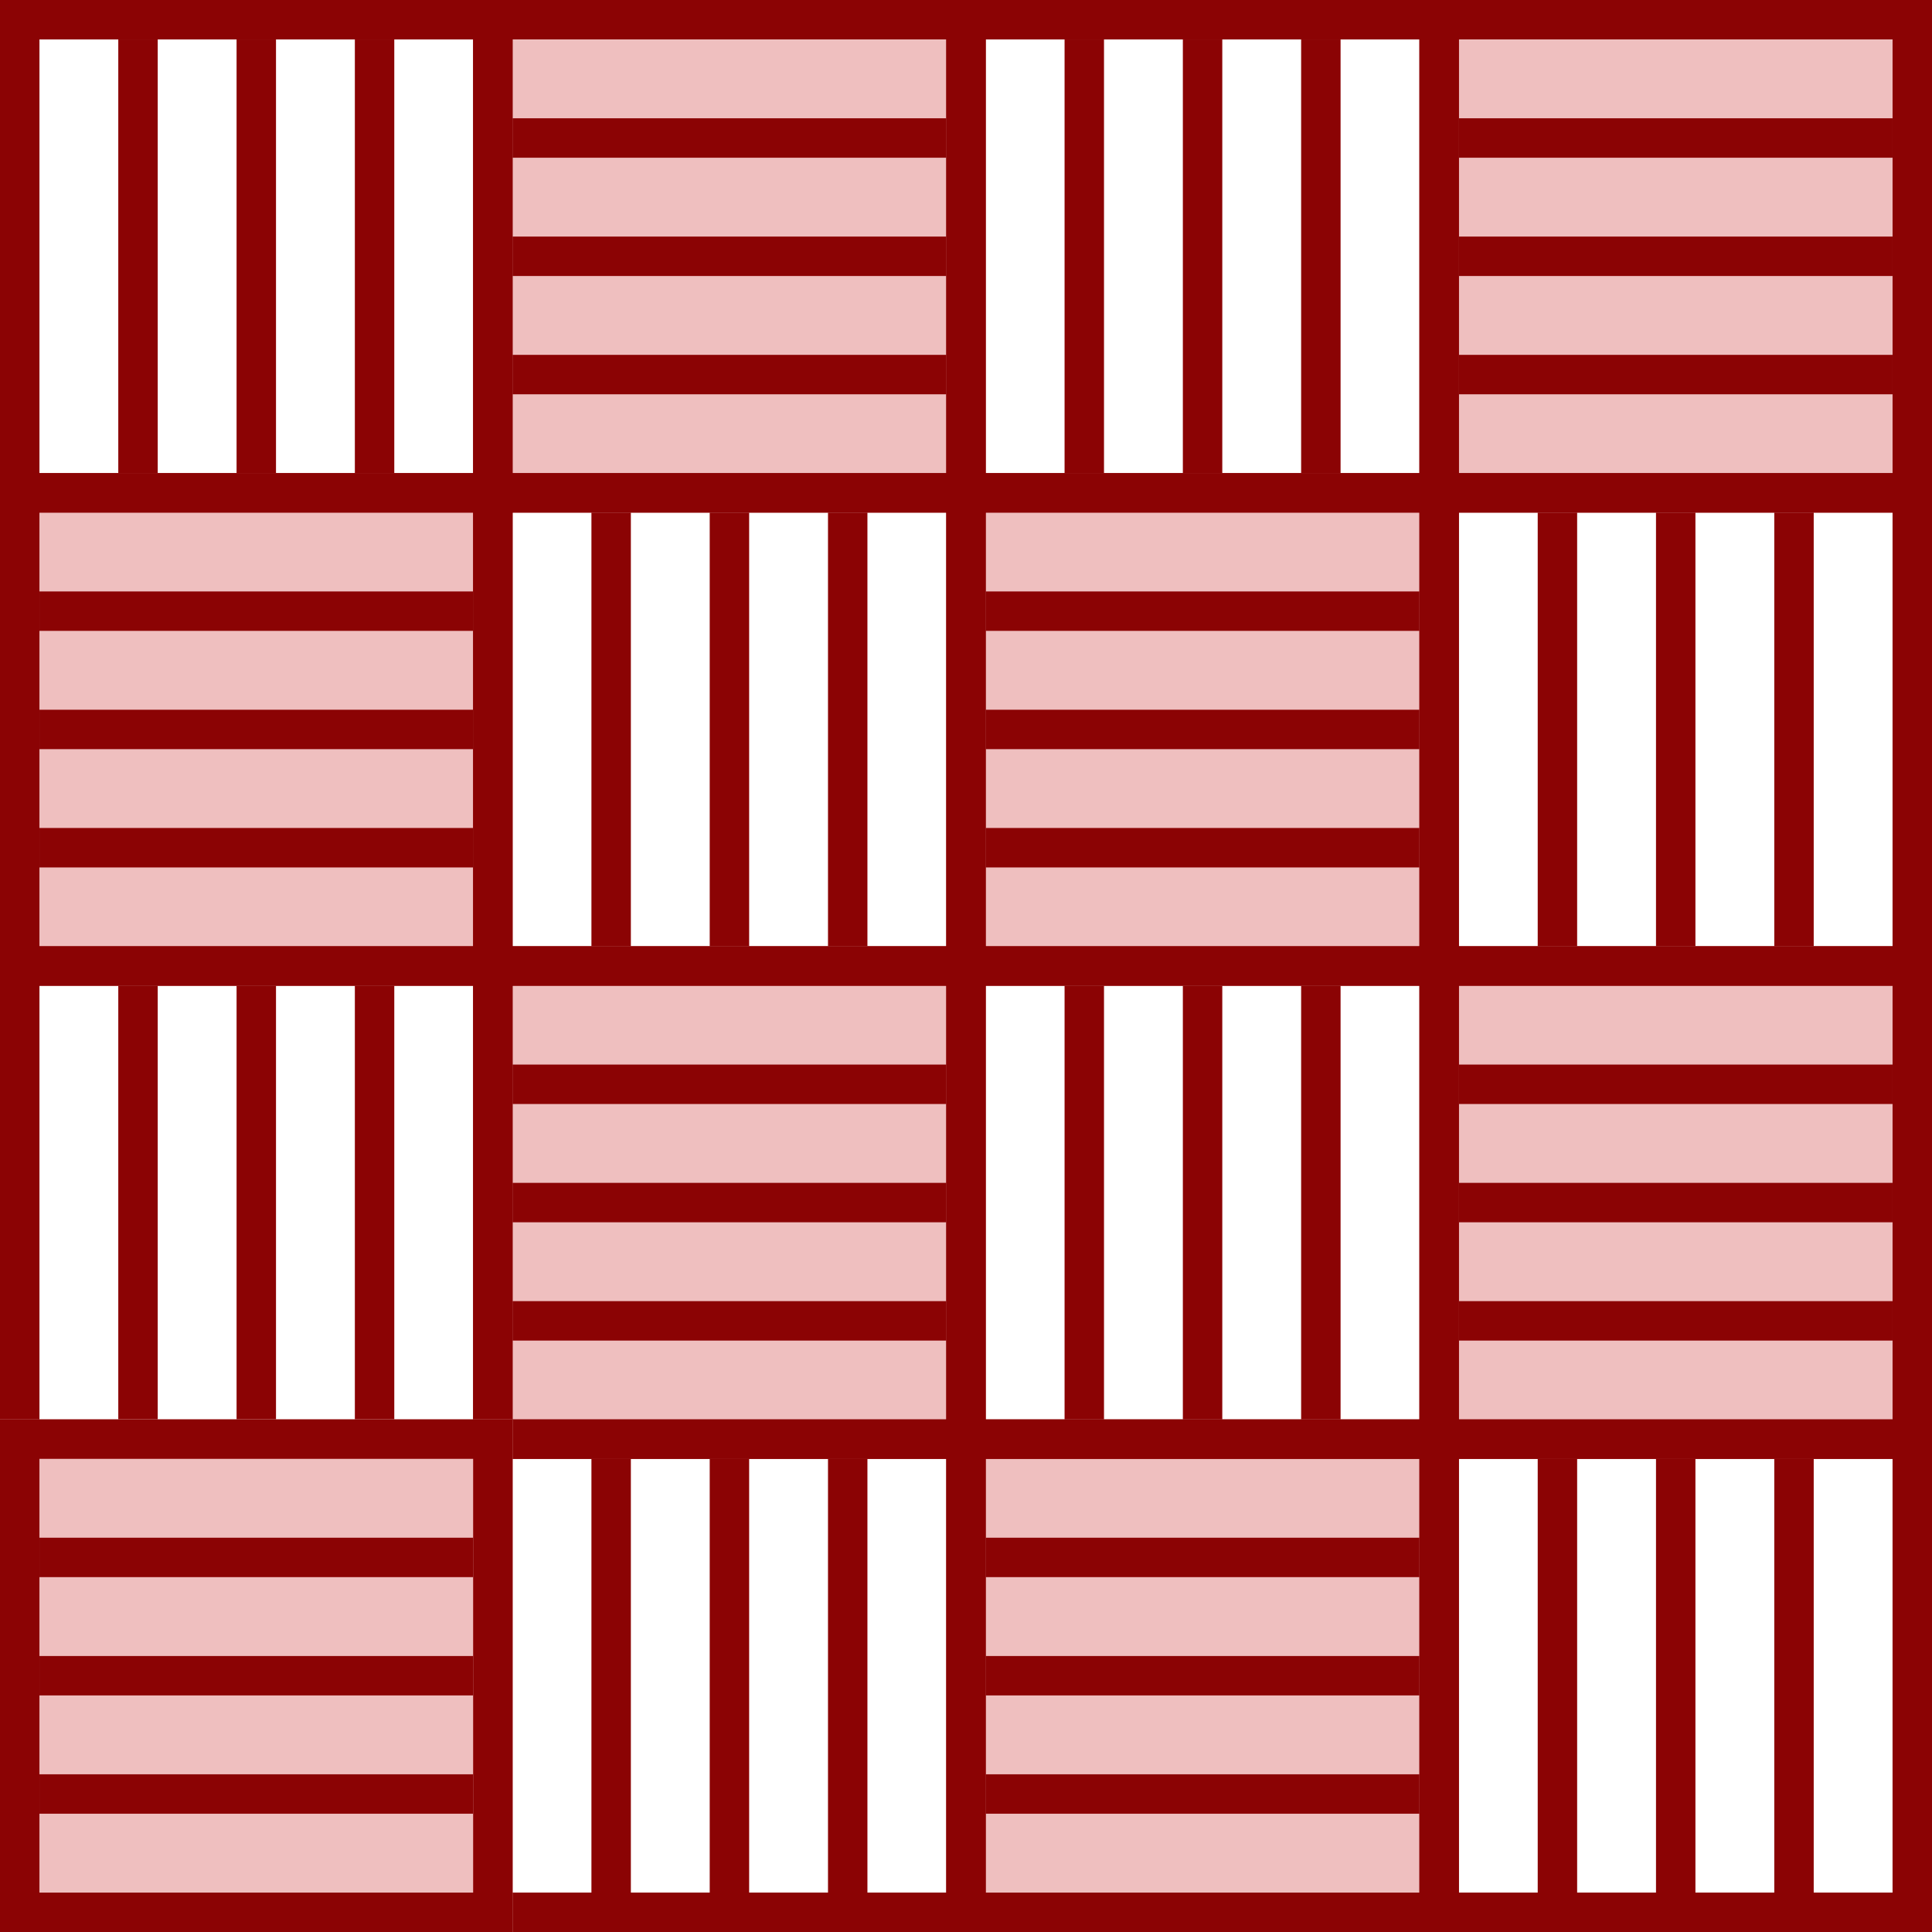 <svg width="49" height="49" viewBox="0 0 49 49" fill="none" xmlns="http://www.w3.org/2000/svg">
<rect x="0.5" y="0.5" width="48" height="48" stroke="#8B0304"/>
<rect width="13" height="13" transform="matrix(4.37114e-08 1 1 -4.37114e-08 12 24)" fill="#EFBFBF"/>
<rect width="13" height="13" transform="matrix(4.37114e-08 1 1 -4.37114e-08 0 12)" fill="#EFBFBF"/>
<rect width="13" height="13" transform="matrix(4.37114e-08 1 1 -4.37114e-08 12 0)" fill="#EFBFBF"/>
<rect width="13" height="13" transform="matrix(4.37114e-08 1 1 -4.37114e-08 36 24)" fill="#EFBFBF"/>
<rect width="13" height="13" transform="matrix(4.37114e-08 1 1 -4.37114e-08 24 36)" fill="#EFBFBF"/>
<rect width="13" height="13" transform="matrix(4.37114e-08 1 1 -4.37114e-08 24 12)" fill="#EFBFBF"/>
<rect width="13" height="13" transform="matrix(4.37114e-08 1 1 -4.37114e-08 36 0)" fill="#EFBFBF"/>
<rect x="0.5" y="0.5" width="12" height="12" stroke="#8B0304"/>
<line x1="3.5" y1="1" x2="3.5" y2="12" stroke="#8B0304"/>
<line x1="6.5" y1="1" x2="6.5" y2="12" stroke="#8B0304"/>
<line x1="9.5" y1="1" x2="9.5" y2="12" stroke="#8B0304"/>
<rect x="0.5" y="24.5" width="12" height="12" stroke="#8B0304"/>
<line x1="3.5" y1="25" x2="3.5" y2="36" stroke="#8B0304"/>
<line x1="6.5" y1="25" x2="6.5" y2="36" stroke="#8B0304"/>
<line x1="9.5" y1="25" x2="9.5" y2="36" stroke="#8B0304"/>
<rect x="-0.5" y="0.5" width="12" height="12" transform="matrix(-1 0 0 1 48 12)" stroke="#8B0304"/>
<line y1="-0.5" x2="11" y2="-0.5" transform="matrix(4.37114e-08 1 1 -4.37114e-08 46 13)" stroke="#8B0304"/>
<line y1="-0.5" x2="11" y2="-0.5" transform="matrix(4.37114e-08 1 1 -4.37114e-08 43 13)" stroke="#8B0304"/>
<line y1="-0.5" x2="11" y2="-0.5" transform="matrix(4.37114e-08 1 1 -4.37114e-08 40 13)" stroke="#8B0304"/>
<rect x="-0.5" y="0.5" width="12" height="12" transform="matrix(-1 0 0 1 48 36)" stroke="#8B0304"/>
<line y1="-0.5" x2="11" y2="-0.5" transform="matrix(4.37114e-08 1 1 -4.37114e-08 46 37)" stroke="#8B0304"/>
<line y1="-0.5" x2="11" y2="-0.5" transform="matrix(4.37114e-08 1 1 -4.37114e-08 43 37)" stroke="#8B0304"/>
<line y1="-0.5" x2="11" y2="-0.5" transform="matrix(4.37114e-08 1 1 -4.37114e-08 40 37)" stroke="#8B0304"/>
<rect x="24.5" y="0.5" width="12" height="12" stroke="#8B0304"/>
<line x1="27.5" y1="1" x2="27.5" y2="12" stroke="#8B0304"/>
<line x1="30.5" y1="1" x2="30.5" y2="12" stroke="#8B0304"/>
<line x1="33.5" y1="1" x2="33.5" y2="12" stroke="#8B0304"/>
<rect x="24.5" y="24.5" width="12" height="12" stroke="#8B0304"/>
<line x1="27.5" y1="25" x2="27.5" y2="36" stroke="#8B0304"/>
<line x1="30.5" y1="25" x2="30.5" y2="36" stroke="#8B0304"/>
<line x1="33.5" y1="25" x2="33.5" y2="36" stroke="#8B0304"/>
<rect x="-0.5" y="0.5" width="12" height="12" transform="matrix(-1 0 0 1 24 12)" stroke="#8B0304"/>
<line y1="-0.5" x2="11" y2="-0.5" transform="matrix(4.37114e-08 1 1 -4.37114e-08 22 13)" stroke="#8B0304"/>
<line y1="-0.5" x2="11" y2="-0.5" transform="matrix(4.37114e-08 1 1 -4.37114e-08 19 13)" stroke="#8B0304"/>
<line y1="-0.5" x2="11" y2="-0.5" transform="matrix(4.37114e-08 1 1 -4.37114e-08 16 13)" stroke="#8B0304"/>
<rect x="-0.5" y="0.5" width="12" height="12" transform="matrix(-1 0 0 1 24 36)" stroke="#8B0304"/>
<line y1="-0.5" x2="11" y2="-0.5" transform="matrix(4.37114e-08 1 1 -4.37114e-08 22 37)" stroke="#8B0304"/>
<line y1="-0.5" x2="11" y2="-0.5" transform="matrix(4.37114e-08 1 1 -4.37114e-08 19 37)" stroke="#8B0304"/>
<line y1="-0.5" x2="11" y2="-0.5" transform="matrix(4.37114e-08 1 1 -4.37114e-08 16 37)" stroke="#8B0304"/>
<rect x="24.5" y="0.5" width="12" height="12" transform="rotate(90 24.5 0.5)" stroke="#8B0304"/>
<line x1="24" y1="3.5" x2="13" y2="3.5" stroke="#8B0304"/>
<line x1="24" y1="6.5" x2="13" y2="6.5" stroke="#8B0304"/>
<line x1="24" y1="9.5" x2="13" y2="9.5" stroke="#8B0304"/>
<rect x="24.5" y="24.5" width="12" height="12" transform="rotate(90 24.5 24.5)" stroke="#8B0304"/>
<line x1="24" y1="27.5" x2="13" y2="27.5" stroke="#8B0304"/>
<line x1="24" y1="30.5" x2="13" y2="30.5" stroke="#8B0304"/>
<line x1="24" y1="33.5" x2="13" y2="33.5" stroke="#8B0304"/>
<rect x="0.5" y="0.5" width="12" height="12" transform="matrix(4.37114e-08 1 1 -4.37114e-08 24 12)" stroke="#8B0304"/>
<line y1="-0.5" x2="11" y2="-0.5" transform="matrix(1 -8.74228e-08 -8.74228e-08 -1 25 15)" stroke="#8B0304"/>
<line y1="-0.5" x2="11" y2="-0.5" transform="matrix(1 -8.74228e-08 -8.74228e-08 -1 25 18)" stroke="#8B0304"/>
<line y1="-0.5" x2="11" y2="-0.5" transform="matrix(1 -8.74228e-08 -8.74228e-08 -1 25 21)" stroke="#8B0304"/>
<rect x="0.5" y="0.5" width="12" height="12" transform="matrix(4.37114e-08 1 1 -4.37114e-08 24 36)" stroke="#8B0304"/>
<line y1="-0.5" x2="11" y2="-0.5" transform="matrix(1 -8.74228e-08 -8.74228e-08 -1 25 39)" stroke="#8B0304"/>
<line y1="-0.5" x2="11" y2="-0.5" transform="matrix(1 -8.74228e-08 -8.74228e-08 -1 25 42)" stroke="#8B0304"/>
<line y1="-0.5" x2="11" y2="-0.5" transform="matrix(1 -8.74228e-08 -8.74228e-08 -1 25 45)" stroke="#8B0304"/>
<rect x="48.5" y="0.5" width="12" height="12" transform="rotate(90 48.5 0.5)" stroke="#8B0304"/>
<line x1="48" y1="3.5" x2="37" y2="3.5" stroke="#8B0304"/>
<line x1="48" y1="6.5" x2="37" y2="6.5" stroke="#8B0304"/>
<line x1="48" y1="9.5" x2="37" y2="9.5" stroke="#8B0304"/>
<rect x="48.5" y="24.5" width="12" height="12" transform="rotate(90 48.5 24.5)" stroke="#8B0304"/>
<line x1="48" y1="27.5" x2="37" y2="27.5" stroke="#8B0304"/>
<line x1="48" y1="30.5" x2="37" y2="30.5" stroke="#8B0304"/>
<line x1="48" y1="33.5" x2="37" y2="33.5" stroke="#8B0304"/>
<rect x="0.5" y="0.5" width="12" height="12" transform="matrix(4.37114e-08 1 1 -4.37114e-08 2.18557e-08 12)" stroke="#8B0304"/>
<line y1="-0.5" x2="11" y2="-0.5" transform="matrix(1 -8.74228e-08 -8.74228e-08 -1 1 15)" stroke="#8B0304"/>
<line y1="-0.5" x2="11" y2="-0.5" transform="matrix(1 -8.74228e-08 -8.74228e-08 -1 1 18)" stroke="#8B0304"/>
<line y1="-0.5" x2="11" y2="-0.5" transform="matrix(1 -8.74228e-08 -8.74228e-08 -1 1 21)" stroke="#8B0304"/>
<rect width="13" height="13" transform="matrix(4.37114e-08 1 1 -4.37114e-08 0 36)" fill="#EFBFBF"/>
<rect x="0.5" y="0.5" width="12" height="12" transform="matrix(4.37114e-08 1 1 -4.37114e-08 2.18557e-08 36)" stroke="#8B0304"/>
<line y1="-0.5" x2="11" y2="-0.5" transform="matrix(1 -8.74228e-08 -8.74228e-08 -1 1 39)" stroke="#8B0304"/>
<line y1="-0.5" x2="11" y2="-0.5" transform="matrix(1 -8.74228e-08 -8.74228e-08 -1 1 42)" stroke="#8B0304"/>
<line y1="-0.5" x2="11" y2="-0.5" transform="matrix(1 -8.74228e-08 -8.74228e-08 -1 1 45)" stroke="#8B0304"/>
</svg>
